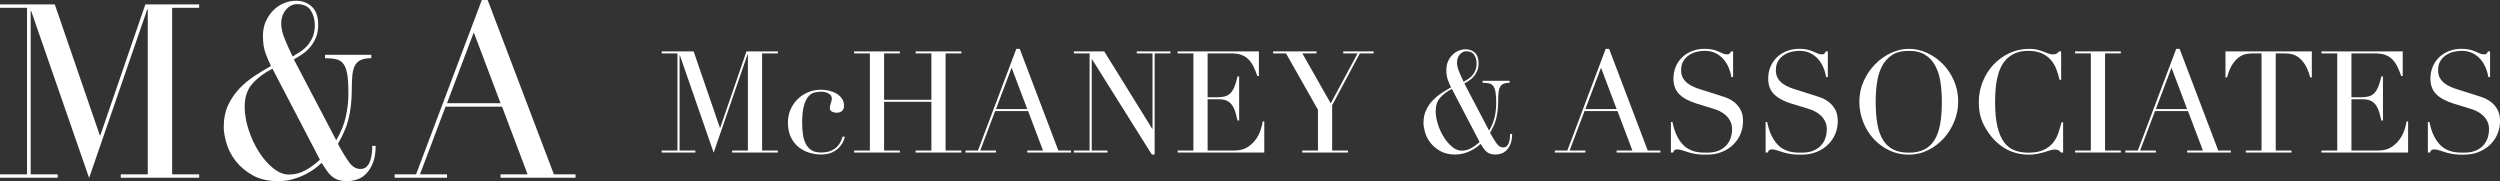 <?xml version="1.0" encoding="utf-8"?>
<!-- Generator: Adobe Illustrator 15.0.0, SVG Export Plug-In . SVG Version: 6.00 Build 0)  -->
<!DOCTYPE svg PUBLIC "-//W3C//DTD SVG 1.1//EN" "http://www.w3.org/Graphics/SVG/1.1/DTD/svg11.dtd">
<svg version="1.1" id="Layer_1" xmlns="http://www.w3.org/2000/svg" xmlns:xlink="http://www.w3.org/1999/xlink" x="0px" y="0px"
	 width="369.66px" height="26.784px" viewBox="0 0 369.66 26.784" enable-background="new 0 0 369.66 26.784" xml:space="preserve">
<rect x="0" y="0" width="369.66" height="26.784" fill="#333333" stroke="none"/>
<g>
	<path fill="#FFFFFF" d="M0,25.776h3.996V1.152H0V0.648h8.1l6.66,19.368h0.072l6.66-19.368h7.956v0.504h-3.996v24.624h3.996v0.504
		H17.856v-0.504h3.996V1.368H21.78l-8.604,24.948L4.608,1.62H4.536v24.156h3.996v0.504H0V25.776z"/>
	<path fill="#FFFFFF" d="M49.716,20.736c0.696-1.176,1.17-2.34,1.422-3.492c0.252-1.152,0.378-2.304,0.378-3.456
		c0-1.152-0.054-2.07-0.162-2.754c-0.108-0.684-0.294-1.206-0.558-1.566c-0.265-0.36-0.618-0.594-1.062-0.702
		c-0.444-0.108-1.002-0.162-1.674-0.162V8.1h6.84v0.504c-0.625,0-1.128,0.084-1.512,0.252c-0.384,0.168-0.678,0.432-0.882,0.792
		c-0.204,0.36-0.336,0.822-0.396,1.386c-0.06,0.564-0.09,1.242-0.09,2.034c0,0.984-0.049,1.86-0.144,2.628
		c-0.096,0.769-0.229,1.47-0.396,2.106c-0.168,0.636-0.384,1.236-0.648,1.8c-0.265,0.564-0.553,1.123-0.864,1.674
		c0.624,1.152,1.176,2.058,1.656,2.718c0.479,0.661,1.031,0.99,1.656,0.99c0.384,0,0.689-0.108,0.918-0.324
		c0.228-0.216,0.402-0.492,0.522-0.828c0.12-0.335,0.204-0.702,0.252-1.098c0.048-0.396,0.072-0.786,0.072-1.17h0.504
		c0,1.008-0.132,1.842-0.396,2.502c-0.265,0.66-0.594,1.194-0.99,1.602s-0.846,0.696-1.35,0.864
		c-0.504,0.167-0.984,0.252-1.44,0.252c-0.504,0-0.936-0.054-1.296-0.162c-0.36-0.108-0.678-0.276-0.954-0.504
		c-0.276-0.228-0.534-0.509-0.774-0.846c-0.24-0.336-0.504-0.732-0.792-1.188c-0.288,0.288-0.648,0.588-1.08,0.9
		c-0.432,0.312-0.918,0.6-1.458,0.864c-0.54,0.265-1.134,0.486-1.782,0.666c-0.648,0.18-1.344,0.27-2.088,0.27
		c-1.512,0-2.785-0.294-3.816-0.882c-1.032-0.588-1.867-1.296-2.502-2.124c-0.636-0.828-1.086-1.704-1.35-2.628
		c-0.265-0.924-0.396-1.71-0.396-2.358c0-1.248,0.221-2.34,0.666-3.276c0.443-0.936,1.008-1.758,1.692-2.466
		c0.684-0.708,1.434-1.326,2.25-1.854c0.815-0.528,1.607-1.008,2.376-1.44c-0.265-0.528-0.528-1.146-0.792-1.854
		c-0.265-0.708-0.396-1.566-0.396-2.574c0-0.815,0.144-1.542,0.432-2.178c0.288-0.636,0.66-1.182,1.116-1.638
		c0.456-0.456,0.978-0.804,1.566-1.044c0.588-0.24,1.182-0.36,1.782-0.36c0.912,0,1.686,0.288,2.322,0.864
		c0.636,0.576,0.954,1.476,0.954,2.7c0,0.72-0.114,1.35-0.342,1.89c-0.229,0.54-0.517,1.014-0.864,1.422
		c-0.348,0.408-0.738,0.756-1.17,1.044s-0.84,0.54-1.224,0.756L49.716,20.736z M40.284,10.152c-1.248,0.648-2.244,1.398-2.988,2.25
		c-0.744,0.852-1.116,1.974-1.116,3.366c0,1.08,0.192,2.214,0.576,3.402c0.384,1.188,0.888,2.274,1.512,3.258
		c0.624,0.984,1.326,1.794,2.106,2.43c0.779,0.636,1.566,0.954,2.358,0.954c0.864,0,1.674-0.21,2.43-0.63
		c0.756-0.419,1.47-0.941,2.142-1.566L40.284,10.152z M41.58,3.528c0,0.625,0.174,1.368,0.522,2.232
		c0.348,0.864,0.738,1.728,1.17,2.592c0.408-0.239,0.81-0.491,1.206-0.756c0.396-0.264,0.743-0.576,1.044-0.936
		c0.3-0.36,0.545-0.779,0.738-1.26c0.192-0.48,0.288-1.044,0.288-1.692c0-0.816-0.198-1.536-0.594-2.16
		c-0.396-0.624-1.074-0.936-2.034-0.936c-0.625,0-1.17,0.276-1.638,0.828C41.814,1.992,41.58,2.688,41.58,3.528z"/>
	<path fill="#FFFFFF" d="M58.355,25.776h3.168L71.244,0h0.864l9.792,25.776h3.205v0.504H74.016v-0.504h3.997l-3.781-10.008h-8.352
		L62.1,25.776h3.996v0.504h-7.74V25.776z M70.056,4.788l-3.96,10.476h7.92L70.056,4.788z"/>
</g>
<g>
	<path fill="#FFFFFF" d="M97.839,22.258h2.331V7.894h-2.331V7.6h4.725l3.885,11.298h0.042L110.376,7.6h4.641v0.294h-2.331v14.364
		h2.331v0.294h-6.762v-0.294h2.331V8.02h-0.042l-5.019,14.554l-4.998-14.406h-0.042v14.091h2.331v0.294h-4.977V22.258z"/>
	<path fill="#FFFFFF" d="M124.93,20.242c-0.042,0.153-0.123,0.374-0.242,0.661c-0.119,0.287-0.308,0.574-0.567,0.861
		c-0.259,0.287-0.609,0.539-1.05,0.756c-0.441,0.217-1.011,0.325-1.711,0.325c-0.532,0-1.085-0.084-1.659-0.252
		c-0.574-0.168-1.1-0.438-1.575-0.809c-0.476-0.371-0.865-0.857-1.166-1.459c-0.301-0.603-0.452-1.345-0.452-2.227
		c0-0.686,0.129-1.323,0.389-1.91c0.259-0.589,0.609-1.1,1.05-1.534c0.441-0.434,0.959-0.773,1.554-1.019
		c0.595-0.245,1.229-0.368,1.9-0.368c0.378,0,0.767,0.046,1.166,0.137c0.399,0.091,0.763,0.231,1.092,0.42
		c0.329,0.189,0.602,0.434,0.819,0.735c0.217,0.301,0.326,0.669,0.326,1.103c0,0.294-0.095,0.536-0.284,0.725
		c-0.189,0.188-0.459,0.283-0.809,0.283c-0.238,0-0.465-0.053-0.683-0.158c-0.217-0.104-0.325-0.283-0.325-0.535
		c0-0.196,0.049-0.434,0.147-0.714c0.098-0.28,0.147-0.511,0.147-0.693c0-0.322-0.161-0.57-0.483-0.746
		c-0.322-0.175-0.693-0.262-1.113-0.262c-0.308,0-0.626,0.039-0.956,0.115c-0.329,0.077-0.63,0.27-0.903,0.578
		c-0.273,0.308-0.497,0.77-0.672,1.386c-0.175,0.616-0.263,1.456-0.263,2.521c0,0.602,0.039,1.169,0.116,1.7
		c0.077,0.532,0.217,0.998,0.42,1.397c0.203,0.398,0.483,0.714,0.84,0.944c0.357,0.231,0.822,0.347,1.396,0.347
		c0.616,0,1.124-0.091,1.522-0.273c0.399-0.182,0.714-0.401,0.945-0.661c0.231-0.259,0.402-0.521,0.514-0.787
		c0.112-0.266,0.196-0.483,0.252-0.651L124.93,20.242z"/>
	<path fill="#FFFFFF" d="M126.294,22.258h2.331V7.894h-2.331V7.6h6.762v0.294h-2.331v6.867h6.993V7.894h-2.331V7.6h6.762v0.294
		h-2.331v14.364h2.331v0.294h-6.762v-0.294h2.331v-7.203h-6.993v7.203h2.331v0.294h-6.762V22.258z"/>
	<path fill="#FFFFFF" d="M142.758,22.258h1.848l5.67-15.036h0.504l5.712,15.036h1.869v0.294h-6.468v-0.294h2.331l-2.205-5.838
		h-4.872l-2.205,5.838h2.331v0.294h-4.515V22.258z M149.583,10.015l-2.31,6.111h4.62L149.583,10.015z"/>
	<path fill="#FFFFFF" d="M158.781,22.258h2.331V7.894h-2.331V7.6h4.494l7.098,11.445h0.042V7.894h-2.331V7.6h4.977v0.294h-2.331
		v14.952h-0.42l-8.841-14.091h-0.042v13.503h2.331v0.294h-4.977V22.258z"/>
	<path fill="#FFFFFF" d="M174.131,22.258h2.332V7.894h-2.332V7.6h12.013v3.633h-0.231c-0.182-0.546-0.377-1.025-0.588-1.438
		c-0.21-0.413-0.462-0.763-0.756-1.05c-0.294-0.287-0.645-0.5-1.05-0.641c-0.406-0.14-0.896-0.21-1.47-0.21h-3.486v6.489h1.365
		c0.462,0,0.854-0.042,1.176-0.126s0.599-0.242,0.83-0.473c0.23-0.231,0.426-0.546,0.588-0.945c0.16-0.399,0.318-0.914,0.473-1.543
		h0.23v6.531h-0.23c-0.099-0.406-0.2-0.799-0.305-1.177c-0.105-0.377-0.252-0.714-0.441-1.008s-0.441-0.528-0.756-0.703
		c-0.315-0.175-0.725-0.263-1.229-0.263h-1.701v7.581h3.969c0.77,0,1.41-0.164,1.922-0.493c0.511-0.329,0.928-0.722,1.25-1.177
		c0.321-0.454,0.559-0.927,0.713-1.417s0.252-0.896,0.295-1.218h0.23v4.599h-12.811V22.258z"/>
	<path fill="#FFFFFF" d="M192.549,22.258h2.33V16.23l-4.725-8.337h-1.911V7.6h6.426v0.294h-2.1l4.2,7.392l3.969-7.392h-2.121V7.6
		h4.494v0.294h-2.037l-4.096,7.665v6.699h2.332v0.294h-6.762V22.258z"/>
	<path fill="#FFFFFF" d="M220.184,19.317c0.406-0.686,0.683-1.364,0.83-2.037c0.146-0.672,0.221-1.344,0.221-2.016
		s-0.032-1.208-0.096-1.606c-0.062-0.399-0.171-0.704-0.324-0.914c-0.154-0.21-0.361-0.346-0.62-0.409s-0.585-0.095-0.977-0.095
		v-0.294h3.989v0.294c-0.363,0-0.658,0.049-0.881,0.147c-0.225,0.098-0.396,0.252-0.516,0.462s-0.195,0.48-0.23,0.809
		c-0.035,0.329-0.053,0.725-0.053,1.187c0,0.574-0.027,1.085-0.084,1.533c-0.056,0.448-0.133,0.857-0.23,1.229
		s-0.225,0.721-0.378,1.05c-0.154,0.329-0.322,0.654-0.505,0.977c0.365,0.672,0.687,1.2,0.967,1.585
		c0.279,0.386,0.602,0.578,0.966,0.578c0.224,0,0.402-0.063,0.536-0.189c0.133-0.126,0.234-0.286,0.304-0.482
		c0.07-0.196,0.119-0.41,0.147-0.641c0.027-0.231,0.041-0.459,0.041-0.683h0.295c0,0.588-0.077,1.074-0.23,1.46
		c-0.154,0.385-0.348,0.696-0.578,0.934c-0.23,0.238-0.494,0.406-0.787,0.505c-0.295,0.098-0.574,0.146-0.84,0.146
		c-0.295,0-0.547-0.031-0.757-0.095c-0.21-0.062-0.396-0.161-0.556-0.294c-0.162-0.133-0.312-0.297-0.452-0.493
		s-0.294-0.427-0.462-0.693c-0.168,0.168-0.378,0.344-0.63,0.525c-0.253,0.182-0.536,0.35-0.851,0.504s-0.662,0.283-1.039,0.389
		c-0.379,0.104-0.785,0.157-1.219,0.157c-0.882,0-1.624-0.172-2.226-0.515c-0.603-0.343-1.089-0.756-1.46-1.239
		c-0.371-0.482-0.633-0.993-0.787-1.532s-0.23-0.998-0.23-1.376c0-0.728,0.129-1.365,0.388-1.91
		c0.259-0.547,0.588-1.026,0.987-1.439c0.398-0.413,0.836-0.773,1.312-1.082c0.476-0.308,0.938-0.588,1.386-0.84
		c-0.154-0.308-0.308-0.668-0.462-1.082c-0.154-0.413-0.23-0.913-0.23-1.501c0-0.476,0.084-0.899,0.252-1.271
		c0.168-0.371,0.385-0.689,0.65-0.956c0.266-0.266,0.57-0.469,0.914-0.609c0.342-0.14,0.689-0.21,1.039-0.21
		c0.531,0,0.983,0.168,1.354,0.504c0.37,0.336,0.557,0.861,0.557,1.575c0,0.42-0.067,0.788-0.2,1.103s-0.301,0.592-0.504,0.83
		c-0.203,0.238-0.43,0.441-0.682,0.609s-0.49,0.315-0.715,0.441L220.184,19.317z M214.682,13.144
		c-0.729,0.378-1.309,0.816-1.742,1.312c-0.436,0.497-0.652,1.152-0.652,1.964c0,0.63,0.112,1.291,0.336,1.984
		c0.225,0.693,0.519,1.326,0.883,1.9c0.363,0.574,0.773,1.047,1.229,1.418s0.914,0.556,1.375,0.556c0.504,0,0.977-0.122,1.418-0.367
		s0.857-0.549,1.25-0.913L214.682,13.144z M215.438,9.28c0,0.364,0.102,0.798,0.305,1.302c0.203,0.504,0.431,1.008,0.683,1.512
		c0.237-0.14,0.473-0.287,0.704-0.441c0.23-0.154,0.434-0.336,0.608-0.546s0.318-0.455,0.431-0.735
		c0.111-0.28,0.168-0.609,0.168-0.987c0-0.476-0.115-0.896-0.347-1.26c-0.231-0.364-0.627-0.546-1.187-0.546
		c-0.364,0-0.683,0.161-0.955,0.483C215.574,8.384,215.438,8.79,215.438,9.28z"/>
	<path fill="#FFFFFF" d="M229.906,22.258h1.849l5.67-15.036h0.504l5.712,15.036h1.869v0.294h-6.469v-0.294h2.332l-2.205-5.838
		h-4.872l-2.205,5.838h2.331v0.294h-4.516V22.258z M236.732,10.015l-2.311,6.111h4.619L236.732,10.015z"/>
	<path fill="#FFFFFF" d="M247.064,18.037h0.23c0.154,0.756,0.354,1.393,0.598,1.911c0.246,0.518,0.516,0.944,0.809,1.28
		c0.295,0.336,0.603,0.596,0.925,0.777c0.321,0.182,0.647,0.314,0.976,0.398c0.33,0.084,0.645,0.134,0.945,0.147
		s0.585,0.021,0.852,0.021c0.741,0,1.35-0.112,1.826-0.337c0.477-0.224,0.854-0.507,1.135-0.85c0.279-0.344,0.475-0.715,0.588-1.113
		c0.111-0.399,0.168-0.767,0.168-1.103c0-0.49-0.092-0.91-0.273-1.26c-0.182-0.351-0.413-0.647-0.693-0.893
		c-0.279-0.245-0.584-0.444-0.913-0.599s-0.641-0.273-0.935-0.357l-2.415-0.735c-1.134-0.35-1.991-0.812-2.572-1.386
		s-0.872-1.344-0.872-2.31c0-0.63,0.112-1.214,0.336-1.753c0.225-0.539,0.539-1.004,0.945-1.396s0.893-0.7,1.459-0.924
		c0.568-0.224,1.188-0.336,1.859-0.336c0.49,0,0.898,0.042,1.229,0.126c0.328,0.084,0.611,0.179,0.85,0.284s0.452,0.199,0.641,0.283
		c0.189,0.084,0.382,0.126,0.578,0.126c0.182,0,0.305-0.024,0.367-0.073c0.062-0.049,0.15-0.171,0.263-0.368h0.294v3.801h-0.252
		c-0.084-0.504-0.228-0.99-0.431-1.459s-0.466-0.882-0.787-1.239c-0.322-0.357-0.711-0.644-1.165-0.861
		c-0.455-0.217-0.984-0.326-1.586-0.326c-0.336,0-0.707,0.046-1.113,0.137c-0.406,0.091-0.784,0.249-1.134,0.473
		c-0.351,0.224-0.641,0.518-0.872,0.882c-0.23,0.364-0.346,0.826-0.346,1.386c0,0.448,0.09,0.83,0.272,1.145
		s0.417,0.581,0.704,0.798c0.286,0.217,0.608,0.399,0.965,0.546c0.357,0.147,0.718,0.276,1.082,0.388l2.541,0.798
		c0.266,0.084,0.602,0.196,1.008,0.336c0.406,0.14,0.802,0.35,1.188,0.63c0.385,0.28,0.713,0.651,0.986,1.113s0.41,1.05,0.41,1.765
		c0,0.658-0.123,1.284-0.368,1.879c-0.245,0.596-0.599,1.12-1.061,1.575s-1.022,0.819-1.681,1.092
		c-0.658,0.273-1.399,0.41-2.225,0.41c-0.295,0-0.554-0.004-0.777-0.011c-0.225-0.008-0.435-0.024-0.631-0.053
		c-0.195-0.028-0.392-0.06-0.588-0.095c-0.195-0.035-0.412-0.087-0.65-0.157c-0.28-0.084-0.581-0.182-0.903-0.294
		s-0.603-0.168-0.84-0.168c-0.21,0-0.354,0.042-0.431,0.126s-0.144,0.196-0.199,0.336h-0.314V18.037z"/>
	<path fill="#FFFFFF" d="M261.07,18.037h0.231c0.153,0.756,0.353,1.393,0.599,1.911c0.244,0.518,0.514,0.944,0.809,1.28
		c0.293,0.336,0.602,0.596,0.924,0.777s0.646,0.314,0.977,0.398c0.328,0.084,0.644,0.134,0.945,0.147
		c0.301,0.014,0.584,0.021,0.85,0.021c0.742,0,1.352-0.112,1.827-0.337c0.476-0.224,0.854-0.507,1.134-0.85
		c0.28-0.344,0.477-0.715,0.588-1.113c0.112-0.399,0.168-0.767,0.168-1.103c0-0.49-0.091-0.91-0.272-1.26
		c-0.183-0.351-0.413-0.647-0.692-0.893c-0.281-0.245-0.586-0.444-0.914-0.599c-0.329-0.154-0.641-0.273-0.935-0.357l-2.415-0.735
		c-1.134-0.35-1.992-0.812-2.572-1.386c-0.582-0.574-0.871-1.344-0.871-2.31c0-0.63,0.111-1.214,0.336-1.753
		c0.223-0.539,0.538-1.004,0.944-1.396c0.405-0.392,0.893-0.7,1.46-0.924c0.566-0.224,1.186-0.336,1.857-0.336
		c0.49,0,0.9,0.042,1.229,0.126c0.33,0.084,0.613,0.179,0.852,0.284c0.237,0.105,0.451,0.199,0.641,0.283
		c0.188,0.084,0.381,0.126,0.577,0.126c0.182,0,0.304-0.024,0.367-0.073c0.063-0.049,0.15-0.171,0.263-0.368h0.294v3.801h-0.252
		c-0.084-0.504-0.228-0.99-0.431-1.459s-0.465-0.882-0.787-1.239s-0.711-0.644-1.166-0.861c-0.455-0.217-0.983-0.326-1.586-0.326
		c-0.336,0-0.707,0.046-1.112,0.137c-0.406,0.091-0.784,0.249-1.134,0.473c-0.35,0.224-0.641,0.518-0.871,0.882
		c-0.231,0.364-0.348,0.826-0.348,1.386c0,0.448,0.092,0.83,0.273,1.145s0.416,0.581,0.703,0.798
		c0.287,0.217,0.609,0.399,0.967,0.546s0.717,0.276,1.081,0.388l2.541,0.798c0.267,0.084,0.603,0.196,1.009,0.336
		c0.405,0.14,0.801,0.35,1.186,0.63c0.385,0.28,0.715,0.651,0.987,1.113s0.409,1.05,0.409,1.765c0,0.658-0.123,1.284-0.367,1.879
		c-0.245,0.596-0.599,1.12-1.061,1.575s-1.021,0.819-1.68,1.092c-0.658,0.273-1.4,0.41-2.227,0.41c-0.293,0-0.553-0.004-0.777-0.011
		c-0.224-0.008-0.434-0.024-0.629-0.053c-0.197-0.028-0.393-0.06-0.588-0.095c-0.197-0.035-0.414-0.087-0.651-0.157
		c-0.28-0.084-0.581-0.182-0.903-0.294s-0.602-0.168-0.84-0.168c-0.21,0-0.354,0.042-0.431,0.126s-0.144,0.196-0.199,0.336h-0.315
		V18.037z"/>
	<path fill="#FFFFFF" d="M274.931,15.055c0-1.12,0.22-2.156,0.661-3.108s1.008-1.778,1.701-2.478c0.693-0.7,1.473-1.25,2.342-1.648
		c0.867-0.399,1.735-0.599,2.604-0.599c0.924,0,1.824,0.2,2.699,0.599c0.874,0.399,1.654,0.949,2.341,1.648
		c0.687,0.7,1.235,1.526,1.648,2.478s0.62,1.988,0.62,3.108c0,0.98-0.189,1.939-0.567,2.877c-0.378,0.938-0.896,1.771-1.554,2.499
		c-0.658,0.729-1.432,1.316-2.32,1.764c-0.89,0.448-1.846,0.673-2.867,0.673c-1.05,0-2.023-0.218-2.919-0.651
		s-1.669-1.012-2.32-1.732s-1.159-1.554-1.522-2.499C275.112,17.039,274.931,16.062,274.931,15.055z M277.346,15.055
		c0,1.26,0.084,2.359,0.252,3.297c0.168,0.938,0.447,1.723,0.84,2.353c0.392,0.63,0.896,1.099,1.512,1.406
		c0.616,0.309,1.379,0.463,2.289,0.463c0.896,0,1.656-0.154,2.279-0.463c0.622-0.308,1.13-0.776,1.521-1.406
		c0.393-0.63,0.672-1.414,0.84-2.353c0.168-0.938,0.252-2.037,0.252-3.297c0-0.966-0.062-1.9-0.188-2.803
		c-0.126-0.903-0.368-1.708-0.725-2.415s-0.854-1.271-1.491-1.69c-0.637-0.42-1.467-0.63-2.488-0.63s-1.852,0.21-2.488,0.63
		c-0.637,0.42-1.135,0.983-1.491,1.69s-0.599,1.512-0.724,2.415C277.408,13.154,277.346,14.089,277.346,15.055z"/>
	<path fill="#FFFFFF" d="M305.064,22.552h-0.314c-0.098-0.112-0.21-0.213-0.336-0.305c-0.126-0.091-0.322-0.137-0.588-0.137
		c-0.21,0-0.438,0.039-0.683,0.116s-0.524,0.164-0.84,0.262c-0.315,0.099-0.669,0.186-1.061,0.263s-0.826,0.116-1.302,0.116
		c-0.883,0-1.74-0.161-2.572-0.483c-0.834-0.322-1.621-0.847-2.363-1.575c-0.686-0.686-1.26-1.498-1.722-2.436
		c-0.462-0.938-0.692-2.023-0.692-3.255c0-1.05,0.188-2.051,0.566-3.003c0.378-0.952,0.902-1.792,1.574-2.52
		c0.673-0.728,1.463-1.305,2.373-1.732c0.91-0.427,1.904-0.641,2.982-0.641c0.434,0,0.819,0.042,1.155,0.126
		s0.637,0.179,0.903,0.284c0.266,0.105,0.511,0.199,0.734,0.283c0.225,0.084,0.441,0.126,0.651,0.126
		c0.28,0,0.479-0.045,0.599-0.136c0.119-0.091,0.227-0.192,0.325-0.305h0.315v4.2h-0.231c-0.126-0.532-0.287-1.057-0.483-1.575
		c-0.195-0.518-0.469-0.977-0.818-1.375s-0.795-0.721-1.334-0.966c-0.539-0.245-1.207-0.368-2.006-0.368
		c-0.742,0-1.379,0.116-1.91,0.347c-0.532,0.231-0.98,0.539-1.344,0.924c-0.365,0.385-0.654,0.833-0.872,1.344
		s-0.382,1.05-0.493,1.617c-0.112,0.567-0.186,1.142-0.221,1.722c-0.035,0.581-0.053,1.131-0.053,1.648
		c0,1.47,0.119,2.688,0.357,3.654s0.57,1.729,0.998,2.289c0.426,0.561,0.941,0.952,1.543,1.176c0.602,0.225,1.267,0.337,1.994,0.337
		c0.938,0,1.694-0.134,2.269-0.399s1.036-0.612,1.386-1.04c0.35-0.427,0.616-0.909,0.799-1.448c0.182-0.539,0.342-1.074,0.482-1.606
		h0.23V22.552z"/>
	<path fill="#FFFFFF" d="M306.828,22.258h2.332V7.894h-2.332V7.6h6.763v0.294h-2.331v14.364h2.331v0.294h-6.763V22.258z"/>
	<path fill="#FFFFFF" d="M314.262,22.258h1.849l5.67-15.036h0.504l5.712,15.036h1.869v0.294h-6.469v-0.294h2.332l-2.205-5.838
		h-4.872l-2.205,5.838h2.331v0.294h-4.516V22.258z M321.088,10.015l-2.311,6.111h4.619L321.088,10.015z"/>
	<path fill="#FFFFFF" d="M332.07,22.258h2.33V7.894h-1.217c-0.281,0-0.596,0.025-0.945,0.074c-0.351,0.049-0.703,0.186-1.061,0.41
		s-0.7,0.577-1.029,1.061c-0.329,0.483-0.612,1.151-0.851,2.005h-0.231V7.6h12.769v3.843h-0.231
		c-0.238-0.854-0.521-1.522-0.85-2.005c-0.33-0.483-0.672-0.836-1.029-1.061s-0.711-0.36-1.061-0.41
		c-0.35-0.049-0.665-0.074-0.945-0.074h-1.218v14.364h2.331v0.294h-6.762V22.258z"/>
	<path fill="#FFFFFF" d="M343.263,22.258h2.331V7.894h-2.331V7.6h12.013v3.633h-0.231c-0.183-0.546-0.378-1.025-0.588-1.438
		s-0.462-0.763-0.757-1.05c-0.293-0.287-0.644-0.5-1.049-0.641c-0.406-0.14-0.896-0.21-1.471-0.21h-3.486v6.489h1.365
		c0.463,0,0.854-0.042,1.176-0.126s0.6-0.242,0.83-0.473s0.427-0.546,0.588-0.945c0.16-0.399,0.318-0.914,0.473-1.543h0.23v6.531
		h-0.23c-0.098-0.406-0.199-0.799-0.305-1.177c-0.105-0.377-0.252-0.714-0.441-1.008c-0.188-0.294-0.44-0.528-0.756-0.703
		c-0.314-0.175-0.725-0.263-1.229-0.263h-1.701v7.581h3.969c0.771,0,1.411-0.164,1.922-0.493c0.512-0.329,0.928-0.722,1.25-1.177
		c0.322-0.454,0.56-0.927,0.714-1.417c0.153-0.49,0.252-0.896,0.294-1.218h0.23v4.599h-12.81V22.258z"/>
	<path fill="#FFFFFF" d="M358.992,18.037h0.23c0.154,0.756,0.354,1.393,0.598,1.911c0.246,0.518,0.516,0.944,0.809,1.28
		c0.295,0.336,0.603,0.596,0.925,0.777c0.321,0.182,0.647,0.314,0.976,0.398c0.33,0.084,0.645,0.134,0.945,0.147
		s0.585,0.021,0.852,0.021c0.741,0,1.35-0.112,1.826-0.337c0.477-0.224,0.854-0.507,1.135-0.85c0.279-0.344,0.475-0.715,0.588-1.113
		c0.111-0.399,0.168-0.767,0.168-1.103c0-0.49-0.092-0.91-0.273-1.26c-0.182-0.351-0.413-0.647-0.693-0.893
		c-0.279-0.245-0.584-0.444-0.913-0.599s-0.641-0.273-0.935-0.357l-2.415-0.735c-1.134-0.35-1.991-0.812-2.572-1.386
		s-0.872-1.344-0.872-2.31c0-0.63,0.112-1.214,0.336-1.753c0.225-0.539,0.539-1.004,0.945-1.396s0.893-0.7,1.459-0.924
		c0.568-0.224,1.188-0.336,1.859-0.336c0.49,0,0.898,0.042,1.229,0.126c0.328,0.084,0.611,0.179,0.85,0.284s0.452,0.199,0.641,0.283
		c0.189,0.084,0.382,0.126,0.578,0.126c0.182,0,0.305-0.024,0.367-0.073c0.062-0.049,0.15-0.171,0.263-0.368h0.294v3.801h-0.252
		c-0.084-0.504-0.228-0.99-0.431-1.459s-0.466-0.882-0.787-1.239c-0.322-0.357-0.711-0.644-1.165-0.861
		c-0.455-0.217-0.984-0.326-1.586-0.326c-0.336,0-0.707,0.046-1.113,0.137c-0.406,0.091-0.784,0.249-1.134,0.473
		c-0.351,0.224-0.641,0.518-0.872,0.882c-0.23,0.364-0.346,0.826-0.346,1.386c0,0.448,0.09,0.83,0.272,1.145
		s0.417,0.581,0.704,0.798c0.286,0.217,0.608,0.399,0.965,0.546c0.357,0.147,0.718,0.276,1.082,0.388l2.541,0.798
		c0.266,0.084,0.602,0.196,1.008,0.336c0.406,0.14,0.802,0.35,1.188,0.63c0.385,0.28,0.713,0.651,0.986,1.113s0.41,1.05,0.41,1.765
		c0,0.658-0.123,1.284-0.368,1.879c-0.245,0.596-0.599,1.12-1.061,1.575s-1.022,0.819-1.681,1.092
		c-0.658,0.273-1.399,0.41-2.225,0.41c-0.295,0-0.554-0.004-0.777-0.011c-0.225-0.008-0.435-0.024-0.631-0.053
		c-0.195-0.028-0.392-0.06-0.588-0.095c-0.195-0.035-0.412-0.087-0.65-0.157c-0.28-0.084-0.581-0.182-0.903-0.294
		s-0.603-0.168-0.84-0.168c-0.21,0-0.354,0.042-0.431,0.126s-0.144,0.196-0.199,0.336h-0.314V18.037z"/>
</g>
</svg>
